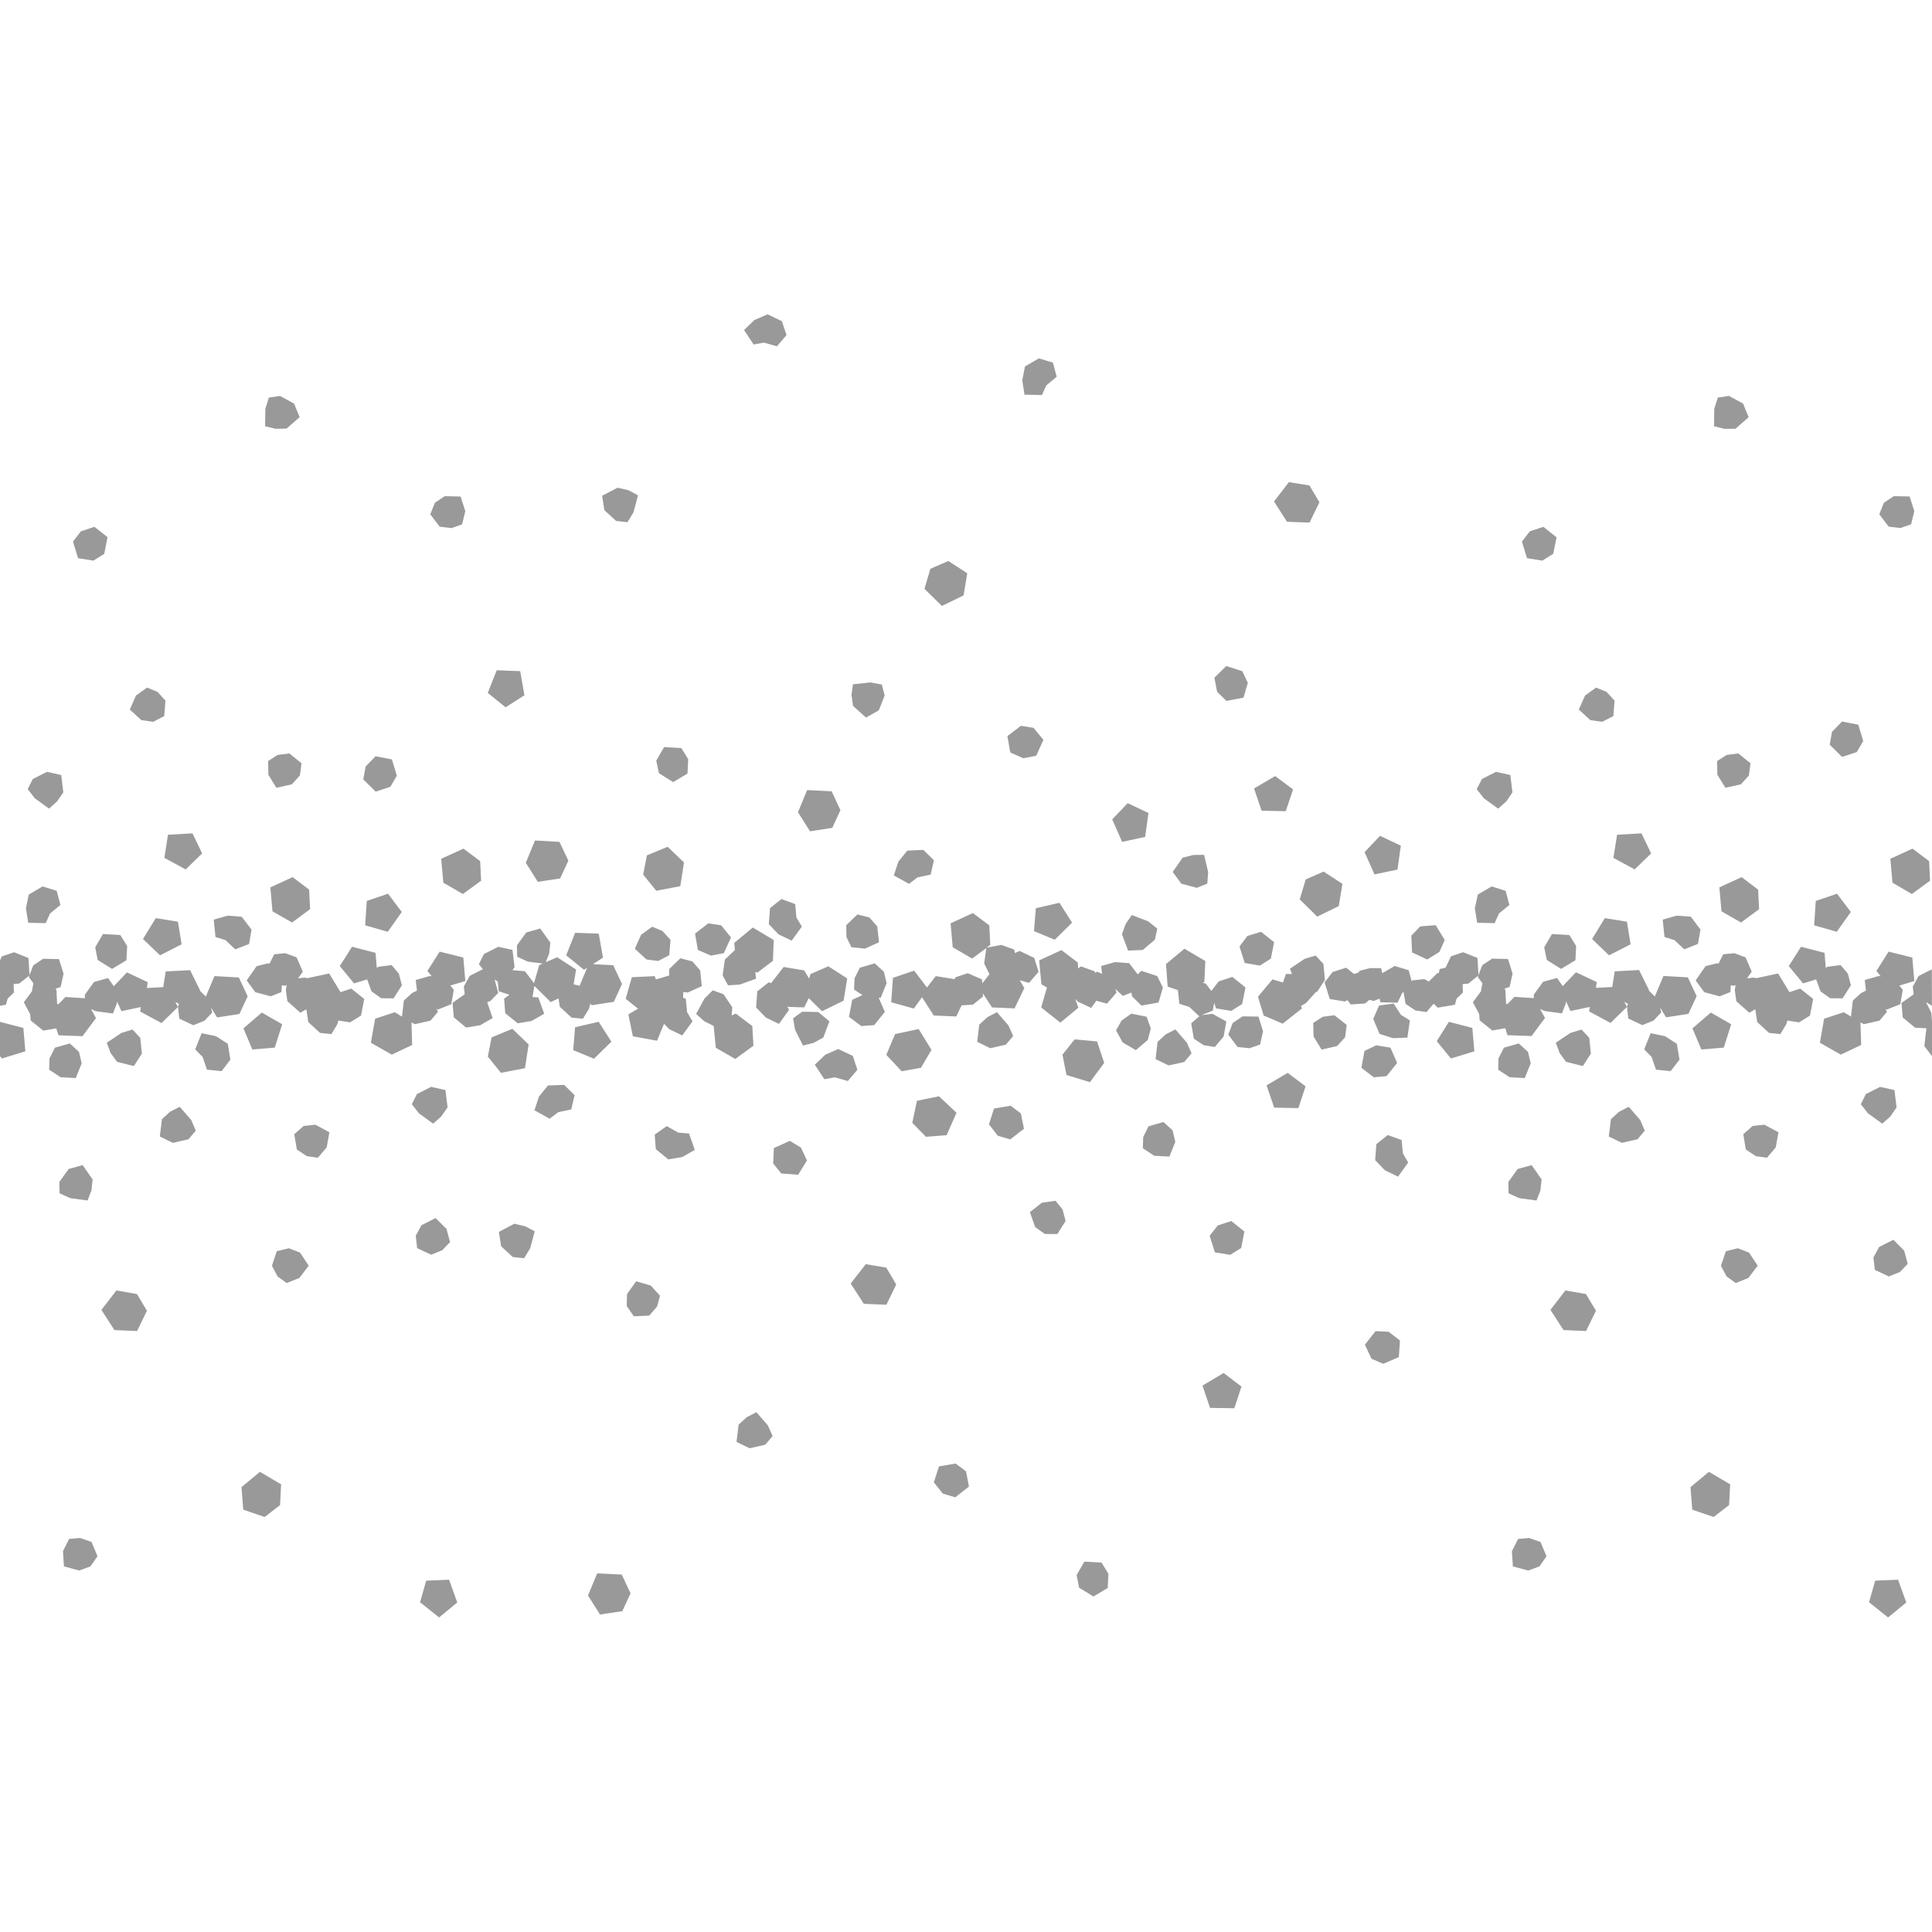 <?xml version="1.0" encoding="UTF-8" standalone="no"?>
<svg
   xmlns:dc="http://purl.org/dc/elements/1.1/"
   xmlns:cc="http://creativecommons.org/ns#"
   xmlns:rdf="http://www.w3.org/1999/02/22-rdf-syntax-ns#"
   xmlns:svg="http://www.w3.org/2000/svg"
   xmlns="http://www.w3.org/2000/svg"
   xmlns:sodipodi="http://sodipodi.sourceforge.net/DTD/sodipodi-0.dtd"
   xmlns:inkscape="http://www.inkscape.org/namespaces/inkscape"
   id="Svg"
   width="32"
   height="32"
   version="1.1"
   sodipodi:docname="ridge2a.svg"
   inkscape:version="0.92.2 5c3e80d, 2017-08-06">
  <sodipodi:namedview
     pagecolor="#ffffff"
     bordercolor="#666666"
     borderopacity="1"
     objecttolerance="10"
     gridtolerance="10"
     guidetolerance="10"
     inkscape:pageopacity="0"
     inkscape:pageshadow="2"
     inkscape:window-width="907"
     inkscape:window-height="643"
     id="namedview8"
     showgrid="false"
     inkscape:zoom="17.092875"
     inkscape:cx="-63.533646"
     inkscape:cy="11.850039"
     inkscape:window-x="0"
     inkscape:window-y="0"
     inkscape:window-maximized="0"
     inkscape:current-layer="Svg" />
  <defs
     id="defs3" />
  <path
     style="opacity:1;fill:#999999;fill-opacity:1;stroke:none;stroke-width:0.75"
     d="m 12.713,5.206 -0.217,0.094 -0.172,0.166 0.158,0.24 0.172,-0.031 0.215,0.061 0.158,-0.186 -0.076,-0.23 z m 4.494,0.73 -0.23,0.133 -0.045,0.23 0.037,0.238 0.289,0.006 0.072,-0.16 0.172,-0.143 -0.062,-0.234 z M 4.639,6.558 4.453,6.585 4.395,6.769 4.391,7.06 4.564,7.102 4.746,7.099 4.963,6.909 4.871,6.685 Z m 24,0 -0.186,0.027 -0.059,0.184 -0.004,0.291 0.174,0.043 0.182,-0.002 0.217,-0.191 -0.092,-0.225 z m -7.291,1.428 -0.246,0.32 0.215,0.336 0.373,0.014 L 21.854,8.319 21.688,8.04 Z m -11.119,0.092 -0.256,0.133 0.037,0.238 0.195,0.18 0.188,0.02 0.1,-0.164 0.074,-0.281 -0.158,-0.084 z M 7.367,8.218 7.203,8.327 7.127,8.519 l 0.156,0.205 0.195,0.023 0.176,-0.062 0.053,-0.219 -0.078,-0.242 z m 24,0 -0.164,0.109 -0.076,0.191 0.156,0.205 0.195,0.023 0.176,-0.062 0.053,-0.219 -0.078,-0.242 z M 1.564,8.726 1.34,8.8 1.209,8.97 1.293,9.245 1.547,9.286 1.727,9.173 1.781,8.897 Z m 24,0 -0.225,0.074 -0.131,0.17 0.084,0.275 0.254,0.041 0.18,-0.113 0.055,-0.273 z m -9.857,0.566 -0.297,0.129 -0.098,0.332 0.289,0.283 0.359,-0.174 0.061,-0.367 z m 4.604,1.74 -0.197,0.193 0.045,0.232 0.154,0.152 0.283,-0.053 0.072,-0.246 -0.092,-0.193 z m -12.084,0.07 -0.148,0.375 0.295,0.238 0.312,-0.199 -0.07,-0.4 z m 6.189,0.201 -0.289,0.031 -0.023,0.176 0.025,0.182 0.215,0.193 0.211,-0.119 0.098,-0.246 -0.047,-0.182 z m -11.98,0.086 -0.184,0.131 -0.102,0.232 0.191,0.176 0.197,0.027 0.182,-0.094 0.021,-0.256 -0.133,-0.146 z m 24,0 -0.182,0.131 -0.104,0.232 0.191,0.176 0.197,0.027 0.184,-0.094 0.02,-0.256 -0.133,-0.146 z m -9.527,0.633 -0.223,0.17 0.047,0.271 0.217,0.096 0.213,-0.041 0.119,-0.264 -0.164,-0.199 z m -5.91,0.352 -0.129,0.223 0.043,0.209 0.236,0.148 0.238,-0.141 0.012,-0.238 -0.113,-0.184 z m -6.207,0.105 -0.195,0.025 -0.156,0.102 0.004,0.227 0.133,0.215 0.256,-0.057 0.133,-0.146 0.027,-0.203 z m 24,0 -0.193,0.025 -0.158,0.102 0.004,0.227 0.133,0.215 0.256,-0.057 0.133,-0.146 0.027,-0.203 z m -22.572,0.047 -0.164,0.17 -0.039,0.213 0.205,0.203 0.244,-0.08 0.107,-0.184 -0.082,-0.27 z m 24.29,-0.575 -0.166,0.17 -0.039,0.213 0.205,0.203 0.244,-0.08 0.107,-0.184 -0.082,-0.27 z m -29.731,0.833 -0.236,0.119 -0.084,0.168 0.119,0.152 0.234,0.17 L 0.945,13.274 1.049,13.124 1.014,12.837 Z m 24,0 -0.234,0.119 -0.086,0.168 0.119,0.152 0.236,0.17 0.135,-0.119 0.102,-0.15 -0.035,-0.287 z m -3.658,0.07 -0.35,0.205 0.125,0.369 0.4,0.008 0.121,-0.361 z m -7.752,0.232 -0.152,0.367 0.199,0.316 0.369,-0.057 0.135,-0.293 -0.145,-0.312 z m 5.309,0.217 -0.256,0.268 0.164,0.373 0.381,-0.082 0.055,-0.396 z m -15.49,0.5 -0.406,0.023 -0.059,0.383 0.352,0.191 0.273,-0.264 z m 24,0 -0.404,0.023 -0.061,0.383 0.352,0.191 0.273,-0.264 z m -4.33,0.041 -0.256,0.27 0.164,0.369 0.381,-0.08 0.055,-0.396 z M 8.861,13.921 8.709,14.29 8.908,14.606 9.277,14.55 9.414,14.255 9.266,13.944 Z m 2.197,0.104 -0.344,0.143 -0.061,0.318 0.217,0.268 0.398,-0.076 0.061,-0.393 z m -3.381,0.031 -0.369,0.168 0.035,0.396 0.324,0.188 L 7.969,14.587 7.953,14.263 Z m 24,0 -0.367,0.168 0.035,0.396 0.322,0.188 0.301,-0.221 -0.016,-0.324 z m -16.383,0.021 -0.266,0.012 -0.148,0.182 -0.076,0.229 0.252,0.139 0.141,-0.107 0.217,-0.045 0.055,-0.238 z m 4.65,0.082 -0.18,0.002 -0.176,0.045 -0.164,0.236 0.143,0.195 0.256,0.068 0.174,-0.07 0.014,-0.191 z m 1.979,0.277 -0.297,0.131 -0.098,0.33 0.289,0.285 0.357,-0.174 0.061,-0.369 z m -17.076,0.092 -0.369,0.17 0.035,0.396 0.324,0.186 0.299,-0.221 -0.016,-0.324 z m 24,0 -0.369,0.17 0.035,0.396 0.324,0.186 0.299,-0.221 -0.016,-0.324 z m -28.141,0.154 -0.23,0.135 -0.047,0.229 0.039,0.238 0.289,0.006 0.072,-0.16 0.172,-0.141 -0.062,-0.234 z m 24,0 -0.229,0.135 -0.049,0.229 0.039,0.238 0.289,0.006 0.072,-0.16 0.172,-0.141 -0.062,-0.234 z m -18.279,0.121 -0.352,0.119 -0.027,0.404 0.375,0.107 0.232,-0.328 z m 24,0 -0.352,0.119 -0.027,0.404 0.375,0.107 0.232,-0.328 z m -17.484,0.088 -0.189,0.15 -0.02,0.266 0.162,0.17 0.217,0.102 0.168,-0.232 -0.09,-0.15 -0.02,-0.223 z m 4.605,0.062 -0.391,0.09 -0.031,0.379 0.344,0.143 0.287,-0.283 z m -1.434,0.17 -0.369,0.17 0.035,0.396 0.322,0.188 0.234,-0.174 -0.035,0.256 0.088,0.176 -0.119,0.152 -0.006,-0.066 -0.236,-0.102 -0.201,0.068 -0.016,0.031 -0.312,-0.051 -0.146,0.189 -0.211,-0.279 -0.352,0.119 -0.029,0.404 0.375,0.105 0.135,-0.188 0.195,0.303 0.373,0.016 0.088,-0.184 0.188,-0.012 0.168,-0.135 -0.004,-0.053 0.152,0.234 0.373,0.016 0.162,-0.336 -0.076,-0.131 0.154,0.045 0.158,-0.184 -0.072,-0.23 -0.242,-0.115 -0.078,0.035 -0.012,-0.059 -0.213,-0.076 -0.244,0.045 0.061,-0.045 -0.016,-0.324 z m -1.912,0.023 -0.186,0.178 0.004,0.197 0.082,0.168 0.225,0.023 0.232,-0.105 -0.029,-0.262 -0.129,-0.148 z m 4.545,0.01 -0.102,0.146 -0.062,0.172 0.102,0.271 0.242,-0.01 0.201,-0.17 0.041,-0.184 -0.152,-0.121 z m -14.977,0.01 -0.23,0.066 0.029,0.287 0.166,0.053 0.162,0.152 L 4.125,15.636 4.166,15.397 4.004,15.185 Z m 24,0 -0.23,0.066 0.029,0.287 0.166,0.053 0.162,0.152 0.227,-0.09 0.041,-0.238 -0.16,-0.213 z m -25.189,0.041 -0.213,0.346 0.283,0.27 0.357,-0.182 -0.061,-0.375 z m 24,0 -0.211,0.346 0.281,0.27 0.357,-0.182 -0.061,-0.375 z m -14.848,0.086 -0.221,0.17 0.047,0.271 0.217,0.094 0.213,-0.041 0.119,-0.26 -0.164,-0.201 z m 12.047,0.031 -0.256,0.02 -0.148,0.154 0.012,0.277 0.252,0.117 0.201,-0.125 0.088,-0.197 z m -12.977,0.025 -0.184,0.133 -0.104,0.232 0.193,0.178 0.195,0.025 0.182,-0.096 0.021,-0.254 -0.133,-0.146 z m 1.666,0.014 -0.307,0.254 0.01,0.119 -0.166,0.158 -0.037,0.262 0.09,0.164 0.193,-0.012 0.271,-0.098 -0.014,-0.111 0.035,0.012 0.258,-0.197 0.014,-0.344 z m -3.521,0.016 -0.232,0.066 -0.154,0.213 0.004,0.189 0.176,0.08 0.25,0.033 -0.061,0.025 -0.086,0.299 -0.15,-0.197 -0.207,-0.018 0.035,-0.049 -0.035,-0.287 -0.234,-0.051 -0.238,0.119 -0.084,0.168 0.066,0.084 -0.219,0.111 -0.096,0.174 0.014,0.131 h -0.002 l -0.199,0.141 0.02,0.24 0.205,0.17 0.232,-0.039 0.207,-0.119 -0.09,-0.26 0.053,-0.023 0.129,-0.133 -0.059,-0.221 -0.008,-0.008 0.059,0.041 0.016,0.16 0.168,0.055 0.008,0.006 -0.086,0.062 0.018,0.24 0.207,0.168 0.23,-0.039 0.209,-0.119 -0.098,-0.271 -0.096,-0.006 0.031,-0.184 0.271,0.268 0.129,-0.062 0.021,0.139 0.195,0.18 0.188,0.018 0.1,-0.164 0.023,-0.088 0.02,0.029 0.369,-0.057 0.135,-0.295 -0.145,-0.311 -0.336,-0.018 0.166,-0.107 -0.07,-0.398 -0.391,-0.014 -0.148,0.373 0.295,0.24 0.051,-0.033 -0.123,0.297 -0.1,-0.023 0.041,-0.246 -0.314,-0.203 -0.189,0.082 0.057,-0.141 0.02,-0.182 z m 23.051,1.279 -0.002,-0.603 -0.219,0.111 -0.096,0.174 0.014,0.131 h -0.002 l -0.199,0.141 0.02,0.24 0.205,0.17 0.187,0.01 -0.034,0.294 L 32,17.493 v -0.568 l -0.011,-0.15 -0.088,-0.177 z m -11.113,-1.225 -0.225,0.07 -0.131,0.174 0.086,0.273 0.252,0.043 0.182,-0.115 0.053,-0.273 z m -19.18,0.037 -0.129,0.221 0.041,0.209 0.238,0.148 0.238,-0.143 0.012,-0.236 -0.113,-0.182 z m 24,0 -0.129,0.221 0.043,0.209 0.236,0.148 0.238,-0.143 0.012,-0.236 -0.113,-0.182 z m -19.875,0.211 -0.203,0.32 0.236,0.287 0.217,-0.066 0.072,0.197 0.16,0.115 0.205,0.002 0.139,-0.217 -0.051,-0.193 -0.119,-0.141 -0.225,0.029 -0.021,0.02 -0.021,-0.252 z m 24,0 -0.203,0.32 0.236,0.287 0.217,-0.066 0.072,0.197 0.16,0.115 0.205,0.002 0.139,-0.217 -0.051,-0.193 -0.119,-0.141 -0.225,0.029 -0.021,0.02 -0.021,-0.252 z m -10.213,0.033 -0.305,0.254 0.027,0.373 0.17,0.059 0.023,0.225 0.166,0.053 0.162,0.152 0.014,-0.006 -0.145,0.125 0.043,0.254 0.164,0.109 0.184,0.029 0.146,-0.172 0.045,-0.25 -0.23,-0.127 -0.178,0.021 0.184,-0.074 0.023,-0.131 0.029,0.094 0.254,0.041 0.18,-0.113 0.055,-0.275 -0.217,-0.174 -0.227,0.074 -0.121,0.158 -0.096,-0.125 -0.047,-0.006 0.027,-0.02 0.016,-0.344 z m -2.037,0.023 -0.369,0.17 0.037,0.396 0.092,0.053 -0.096,0.33 0.318,0.252 0.299,-0.248 -0.053,-0.145 0.047,0.047 0.217,0.102 0.086,-0.119 0.176,0.049 0.158,-0.184 -0.021,-0.062 0.125,0.117 0.141,-0.055 0.014,0.064 0.154,0.152 0.283,-0.051 0.072,-0.248 -0.094,-0.191 -0.264,-0.086 -0.059,0.059 -0.141,-0.186 -0.234,-0.018 -0.23,0.066 0.014,0.129 -0.076,-0.035 -0.043,0.018 -0.002,-0.025 -0.229,-0.082 -0.045,0.035 -0.006,-0.098 z m -10.299,0.025 -0.203,0.32 0.072,0.088 -0.033,-0.004 -0.232,0.066 0.02,0.176 -0.082,0.041 -0.135,0.123 -0.031,0.266 -0.119,-0.072 -0.326,0.107 -0.07,0.398 0.346,0.197 0.338,-0.16 -0.012,-0.373 0.057,0.029 0.258,-0.059 0.123,-0.145 -0.023,-0.051 0.018,0.014 0.227,-0.09 0.041,-0.238 -0.057,-0.072 0.248,-0.074 -0.033,-0.389 z m 24,0 -0.203,0.32 0.072,0.088 -0.033,-0.004 -0.232,0.066 0.02,0.176 -0.082,0.041 -0.135,0.123 -0.031,0.266 -0.119,-0.072 -0.326,0.107 -0.07,0.398 0.346,0.197 0.338,-0.16 -0.012,-0.373 0.057,0.029 0.258,-0.059 0.123,-0.145 -0.023,-0.051 0.018,0.014 0.227,-0.09 0.041,-0.238 -0.057,-0.07 0.248,-0.076 -0.033,-0.389 z M 0.234,15.772 0.031,15.841 0,15.907 v 0.752 l 0.098,-0.018 0.029,-0.102 0.104,-0.1 -0.006,-0.139 0.094,-0.01 0.168,-0.133 -0.01,0.025 0.076,0.104 -0.025,0.135 -0.133,0.18 L 0.5,16.798 l 0.008,0.104 0.209,0.168 0.215,-0.037 0.037,0.115 0.398,0.014 0.223,-0.299 -0.082,-0.15 0.076,0.035 0.287,0.039 0.064,-0.166 0.004,-0.035 0.072,0.162 0.322,-0.068 -0.012,0.074 0.354,0.191 0.271,-0.264 -0.041,-0.086 0.062,0.035 -0.02,0.037 0.023,0.205 0.232,0.109 0.184,-0.074 0.129,-0.135 -0.021,-0.084 0.102,0.164 0.369,-0.057 0.137,-0.293 -0.146,-0.312 -0.404,-0.023 -0.143,0.34 -0.1,-0.1 0.004,-0.004 -0.164,-0.334 -0.404,0.021 -0.041,0.26 -0.271,0.014 0.014,-0.096 -0.344,-0.162 -0.219,0.229 -0.094,-0.135 -0.232,0.064 -0.154,0.213 0.002,0.057 -0.322,-0.021 -0.115,0.119 -0.023,-0.002 -0.01,-0.223 -0.014,-0.031 0.082,-0.027 0.049,-0.221 -0.076,-0.242 -0.262,-0.006 -0.164,0.109 -0.062,0.162 -0.018,-0.283 z m 24,0 -0.201,0.068 L 24,15.907 v 0.002 l -0.057,0.119 -0.098,0.023 -0.014,0.07 -0.018,-0.008 -0.148,0.145 -0.074,-0.041 -0.197,0.021 -0.014,0.012 -0.047,-0.18 -0.232,-0.07 -0.207,0.119 -0.018,-0.084 h -0.182 l -0.176,0.045 -0.018,0.029 -0.074,0.023 -0.129,-0.104 -0.225,0.072 -0.133,0.172 0.086,0.275 0.252,0.041 0.039,-0.023 0.057,0.072 0.236,-0.016 0.074,-0.061 0.068,0.02 0.1,-0.039 0.01,0.059 0.287,0.008 0.076,-0.16 0.023,-0.02 0.033,0.199 0.164,0.109 0.184,0.027 0.117,-0.139 0.068,0.066 L 24,16.659 l 0.098,-0.018 0.029,-0.102 0.104,-0.1 -0.006,-0.139 0.094,-0.008 0.168,-0.135 -0.01,0.025 0.076,0.104 -0.025,0.135 -0.133,0.18 0.105,0.195 0.008,0.104 0.209,0.168 0.215,-0.037 0.037,0.115 0.398,0.014 0.223,-0.299 -0.082,-0.15 0.076,0.035 0.287,0.039 0.064,-0.166 0.004,-0.035 0.072,0.162 0.322,-0.068 -0.012,0.074 0.354,0.191 0.271,-0.264 -0.041,-0.086 0.062,0.035 -0.02,0.037 0.023,0.205 0.232,0.109 0.184,-0.074 0.129,-0.135 -0.021,-0.084 0.102,0.164 0.369,-0.057 0.137,-0.293 -0.146,-0.312 -0.404,-0.023 -0.143,0.34 -0.1,-0.1 0.004,-0.004 -0.164,-0.334 -0.404,0.021 -0.041,0.26 -0.271,0.014 0.014,-0.096 -0.344,-0.162 -0.219,0.229 -0.094,-0.135 -0.232,0.064 -0.154,0.213 0.002,0.057 -0.322,-0.021 -0.115,0.119 -0.023,-0.002 -0.012,-0.223 -0.012,-0.031 0.082,-0.027 0.049,-0.221 -0.076,-0.242 -0.262,-0.006 -0.164,0.109 -0.062,0.162 -0.018,-0.283 z m -19.508,0.016 -0.184,0.018 -0.076,0.152 H 4.426 L 4.25,16.003 l -0.164,0.236 0.143,0.195 0.256,0.068 0.176,-0.07 0.008,-0.115 0.043,0.012 0.035,-0.014 -0.012,0.086 0.025,0.182 0.215,0.191 0.098,-0.057 0.002,0.004 0.031,0.207 0.195,0.18 0.188,0.02 0.1,-0.166 0.016,-0.059 0.193,0.031 0.182,-0.113 0.053,-0.275 -0.215,-0.172 -0.178,0.059 -0.188,-0.309 -0.363,0.078 -0.041,-0.01 -0.111,0.012 0.078,-0.111 -0.102,-0.236 z m 24,0 -0.184,0.018 -0.076,0.152 h -0.041 l -0.176,0.045 -0.164,0.236 0.143,0.195 0.256,0.068 0.176,-0.07 0.008,-0.115 0.043,0.012 0.035,-0.014 -0.012,0.086 0.025,0.182 0.215,0.191 0.098,-0.057 0.002,0.004 0.031,0.207 0.195,0.18 0.188,0.02 0.1,-0.166 0.016,-0.059 0.193,0.031 0.182,-0.113 0.053,-0.275 -0.215,-0.172 -0.178,0.059 -0.188,-0.309 -0.363,0.078 -0.041,-0.01 -0.111,0.012 0.078,-0.111 -0.102,-0.236 z m -6.934,0.039 -0.184,0.055 -0.242,0.162 0.033,0.088 h -0.1 l -0.049,0.141 -0.174,-0.051 -0.24,0.287 0.094,0.311 0.316,0.135 0.318,-0.252 -0.016,-0.041 0.082,-0.047 0.17,-0.188 0.014,0.004 0.131,-0.201 -0.025,-0.264 z m -10.523,0.045 -0.186,0.18 0.002,0.105 -0.221,0.066 -0.02,-0.055 -0.379,0.018 -0.102,0.357 0.205,0.164 -0.16,0.094 0.074,0.363 0.4,0.074 0.117,-0.281 0.084,0.088 0.217,0.105 0.17,-0.234 -0.09,-0.152 -0.021,-0.221 -0.045,-0.016 0.004,-0.096 0.074,0.008 0.232,-0.105 -0.027,-0.262 -0.129,-0.148 z m 3.219,0.084 -0.246,0.072 -0.088,0.176 -0.008,0.186 0.139,0.092 -0.17,0.078 -0.053,0.283 0.205,0.152 0.213,-0.016 0.176,-0.219 -0.102,-0.234 0.033,0.002 0.098,-0.242 -0.045,-0.191 z m -0.768,0.049 -0.297,0.129 -0.021,0.076 -0.082,-0.137 -0.34,-0.057 -0.209,0.268 -0.039,-0.014 -0.189,0.15 -0.02,0.266 0.162,0.168 0.217,0.105 0.168,-0.234 -0.029,-0.049 0.279,0.01 0.076,-0.154 0.219,0.217 0.357,-0.174 0.061,-0.369 z m -1.914,0.398 -0.137,0.135 -0.139,0.256 0.133,0.119 0.158,0.08 0.035,0.361 0.322,0.186 0.301,-0.219 -0.018,-0.326 -0.273,-0.207 -0.07,0.031 0.012,-0.133 -0.146,-0.219 z m 11.277,0.219 -0.242,0.033 -0.096,0.223 0.105,0.246 0.223,0.072 0.238,-0.01 0.041,-0.285 -0.148,-0.092 z m -9.795,0.135 -0.152,0.109 0.033,0.191 0.131,0.26 0.174,-0.043 0.162,-0.088 0.102,-0.27 -0.186,-0.154 z m 3.225,0.008 -0.158,0.082 -0.135,0.123 -0.035,0.285 0.217,0.107 0.258,-0.059 0.121,-0.143 -0.078,-0.176 z m -12.176,0.006 -0.305,0.262 0.148,0.35 0.371,-0.031 0.123,-0.387 z m 24,0 -0.305,0.262 0.148,0.35 0.371,-0.031 0.123,-0.387 z m -9.598,0.018 -0.162,0.115 -0.092,0.162 0.109,0.199 0.219,0.129 0.199,-0.17 0.049,-0.191 -0.07,-0.193 z m 3.363,0.027 -0.193,0.025 -0.158,0.102 0.006,0.225 0.133,0.217 0.256,-0.059 0.133,-0.145 0.027,-0.205 z m -1.52,0.018 -0.164,0.109 -0.074,0.193 0.154,0.205 0.197,0.021 0.176,-0.061 0.049,-0.221 -0.076,-0.242 z m -10.666,0.09 -0.391,0.09 -0.031,0.379 0.344,0.143 0.289,-0.283 z M 0,16.925 v 0.568 l 0.031,0.039 0.389,-0.119 -0.033,-0.387 z m 23.998,0 -0.201,0.32 L 24,17.493 24.033,17.532 24.42,17.413 24.387,17.026 24,16.925 Z m -15.512,0.115 -0.344,0.143 -0.062,0.318 0.217,0.268 0.398,-0.076 0.061,-0.393 z m 6.73,0.004 -0.391,0.084 -0.145,0.344 0.254,0.271 0.32,-0.057 0.174,-0.297 z m 4.252,0.006 -0.16,0.082 -0.135,0.125 -0.033,0.285 0.217,0.105 0.258,-0.057 0.121,-0.145 -0.078,-0.176 z m -17.273,0.002 -0.184,0.057 -0.242,0.162 0.062,0.168 0.107,0.148 0.279,0.07 0.133,-0.205 -0.027,-0.262 z m 24,0 -0.184,0.057 -0.242,0.162 0.062,0.168 0.107,0.148 0.279,0.07 0.133,-0.205 -0.027,-0.262 z m -22.855,0.061 -0.107,0.268 0.123,0.125 0.072,0.211 0.242,0.025 0.146,-0.191 -0.043,-0.264 -0.197,-0.125 z m 24,0 -0.107,0.268 0.123,0.125 0.072,0.211 0.242,0.025 0.148,-0.191 -0.045,-0.264 -0.197,-0.125 z m -9.541,0.102 -0.201,0.254 0.066,0.336 0.389,0.119 0.236,-0.32 -0.119,-0.355 z m -16.643,0.068 -0.246,0.07 -0.09,0.176 -0.006,0.188 0.189,0.125 0.252,0.014 0.098,-0.244 -0.045,-0.191 z m 24,0 -0.246,0.07 -0.09,0.176 -0.006,0.188 0.189,0.125 0.252,0.014 0.098,-0.244 -0.045,-0.191 z m -2.361,0.031 -0.195,0.092 -0.051,0.281 0.205,0.156 0.211,-0.018 0.176,-0.219 -0.111,-0.254 z m -8.91,0.061 -0.215,0.094 -0.174,0.166 0.158,0.24 0.174,-0.031 0.215,0.061 0.158,-0.186 -0.076,-0.23 z m 7.443,0.395 -0.35,0.207 0.127,0.369 0.4,0.008 0.119,-0.361 z m -11.984,0.199 -0.268,0.01 -0.148,0.182 -0.076,0.229 0.252,0.139 0.141,-0.107 0.217,-0.047 0.055,-0.236 z m -2.203,0.033 -0.236,0.119 -0.084,0.168 0.119,0.152 0.234,0.17 0.135,-0.119 0.104,-0.15 -0.035,-0.287 z m 24,0 -0.236,0.119 -0.084,0.168 0.119,0.152 0.236,0.17 0.135,-0.119 0.102,-0.15 -0.035,-0.287 z m -15.588,0.156 -0.365,0.074 -0.078,0.365 0.227,0.232 0.342,-0.027 0.164,-0.371 z m 1.186,0.156 -0.275,0.047 -0.084,0.262 0.146,0.188 0.207,0.061 0.227,-0.176 -0.051,-0.254 z m -13.762,0.018 -0.16,0.082 -0.135,0.123 -0.035,0.287 0.217,0.105 0.258,-0.059 0.121,-0.143 -0.076,-0.176 z m 24,0 -0.16,0.082 -0.135,0.123 -0.035,0.287 0.217,0.105 0.258,-0.059 0.121,-0.143 -0.076,-0.176 z m -7.707,0.252 -0.248,0.072 -0.086,0.176 -0.008,0.186 0.189,0.125 0.252,0.014 0.098,-0.244 -0.045,-0.191 z m -14.045,0.045 -0.195,0.02 -0.156,0.137 0.043,0.254 0.164,0.109 0.184,0.027 0.146,-0.172 0.045,-0.25 z m 24,0 -0.195,0.02 -0.156,0.137 0.043,0.254 0.164,0.109 0.186,0.027 0.145,-0.172 0.045,-0.25 z m -18.182,0.023 -0.199,0.141 0.018,0.24 0.207,0.17 0.232,-0.039 0.207,-0.119 -0.096,-0.271 -0.176,-0.014 z m 11.943,0.148 -0.189,0.15 -0.02,0.266 0.162,0.168 0.217,0.105 0.168,-0.234 -0.088,-0.152 -0.021,-0.221 z m -9.904,0.096 -0.264,0.119 -0.012,0.256 0.135,0.166 0.279,0.02 0.146,-0.236 -0.1,-0.213 z m -11.713,0.402 -0.232,0.064 -0.154,0.215 0.004,0.188 0.176,0.08 0.287,0.039 0.064,-0.166 0.02,-0.182 z m 24,0 -0.232,0.064 -0.154,0.215 0.004,0.188 0.176,0.08 0.287,0.039 0.064,-0.166 0.02,-0.182 z m -7.887,0.59 -0.225,0.033 -0.199,0.156 0.088,0.248 0.16,0.113 0.207,0.002 0.137,-0.217 -0.051,-0.191 z m -10.268,0.287 -0.234,0.119 -0.094,0.174 0.023,0.205 0.232,0.109 0.184,-0.074 0.129,-0.135 -0.059,-0.219 z m 24.146,0.36 -0.236,0.119 -0.094,0.174 0.023,0.205 0.232,0.109 0.184,-0.074 0.129,-0.135 -0.059,-0.219 z m -10.966,-0.311 -0.225,0.074 -0.133,0.17 0.086,0.275 0.254,0.041 0.182,-0.113 0.053,-0.273 z m -11.875,0.045 -0.256,0.135 0.037,0.238 0.193,0.178 0.188,0.02 0.1,-0.164 0.076,-0.281 -0.158,-0.084 z m -3.734,0.406 -0.201,0.049 -0.08,0.242 0.094,0.176 0.15,0.109 0.211,-0.084 0.154,-0.203 -0.143,-0.217 z m 24,0 -0.199,0.049 -0.082,0.242 0.094,0.176 0.152,0.109 0.209,-0.084 0.154,-0.203 -0.143,-0.217 z m -14.445,0.264 -0.25,0.32 0.217,0.336 0.375,0.016 0.162,-0.336 -0.164,-0.279 z m -3.803,0.283 -0.152,0.213 -0.004,0.197 0.117,0.17 0.256,-0.012 0.129,-0.15 0.049,-0.178 -0.152,-0.168 z m -8.609,0.152 -0.248,0.322 0.215,0.334 0.375,0.016 0.164,-0.336 -0.166,-0.277 z m 24,0 -0.248,0.322 0.217,0.334 0.373,0.016 0.164,-0.336 -0.166,-0.277 z m -3.145,0.674 -0.176,0.225 0.109,0.232 0.195,0.084 0.258,-0.111 L 23.188,22.202 23,22.058 Z m -2.516,0.693 -0.35,0.209 0.125,0.369 0.402,0.006 0.119,-0.359 z m -7.738,0.65 -0.16,0.082 -0.135,0.123 -0.035,0.287 0.217,0.105 0.258,-0.059 0.123,-0.143 -0.078,-0.176 z m 3.299,0.85 -0.275,0.047 -0.086,0.264 0.148,0.186 0.207,0.062 0.227,-0.178 L 16,24.37 Z M 4.305,24.378 4,24.632 4.029,25.005 4.383,25.126 4.639,24.929 4.656,24.585 Z m 24,0 L 28,24.632 l 0.029,0.373 0.354,0.121 0.256,-0.197 0.018,-0.344 z M 1.328,25.474 1.145,25.489 1.043,25.692 1.059,25.944 1.312,26.013 1.498,25.944 1.615,25.776 1.516,25.54 Z m 24,0 -0.184,0.016 -0.102,0.203 0.016,0.252 0.254,0.068 0.186,-0.068 0.117,-0.168 L 25.516,25.54 Z m -7.367,0.391 -0.129,0.223 0.041,0.209 0.238,0.146 0.236,-0.141 0.012,-0.234 -0.113,-0.186 z m -8.07,0.195 -0.152,0.367 0.199,0.314 0.369,-0.055 0.137,-0.295 -0.146,-0.311 z M 7.438,26.165 7.059,26.181 6.957,26.538 7.273,26.79 7.574,26.542 Z m 24,0 -0.379,0.016 -0.102,0.357 0.316,0.252 0.301,-0.248 z"
     id="path4362"
     inkscape:connector-curvature="0"
     sodipodi:nodetypes="cccccccccccccccccccccccccccccccccccccccccccccccccccccccccccccccccccccccccccccccccccccccccccccccccccccccccccccccccccccccccccccccccccccccccccccccccccccccccccccccccccccccccccccccccccccccccccccccccccccccccccccccccccccccccccccccccccccccccccccccccccccccccccccccccccccccccccccccccccccccccccccccccccccccccccccccccccccccccccccccccccccccccccccccccccccccccccccccccccccccccccccccccccccccccccccccccccccccccccccccccccccccccccccccccccccccccccccccccccccccccccccccccccccccccccccccccccccccccccccccccccccccccccccccccccccccccccccccccccccccccccccccccccccccccccccccccccccccccccccccccccccccccccccccccccccccccccccccccccccccccccccccccccccccccccccccccccccccccccccccccccccccccccccccccccccccccccccccccccccccccccccccccccccccccccccccccccccccccccccccccccccccccccccccccccccccccccccccccccccccccccccccccccccccccccccccccccccccccccccccccccccccccccccccccccccccccccccccccccccccccccccccccccccccccccccccccccccccccccccccccccccccccccccccccccccccccccccccccccccccccccccccccccccccccccccccccccccccccccccccccccccccccccccccccccccccccccccccccccccccccccccccccccccccccccccccccccccccccccccccccccccccccccccccccccccccccccccccccccccccccccccccccccccccccccccccccccccccccccccccccccccccccccccccccccccccccccccccccccccccccccccccccccccccccccccccccccccccccccccccccccccccccccccccccccccccccccccccccccccccccccccccccccccccccccccccccccccccccccccccccccccccccccccccccccccccccccccccccccccccccccccccccccccccccccccccccccccccccccccccccccccccccccccccccccccccccccccccccccccccccccccccccccccccccccccccccccccccccccccccccccccccccccccccccccccccccccccccccccccccccccccccccccccccccccccccccccccccccccccccccccccccccccccccccccccccccccccccccccccccccccccccccccc" />
  <rect
     width="32"
     height="32"
     rx="0"
     x="0"
     y="2.171"
     id="rect8566"
     style="fill:none;fill-opacity:1;stroke:none" />
  <desc
     id="desc907">Created with Snap</desc>
</svg>
